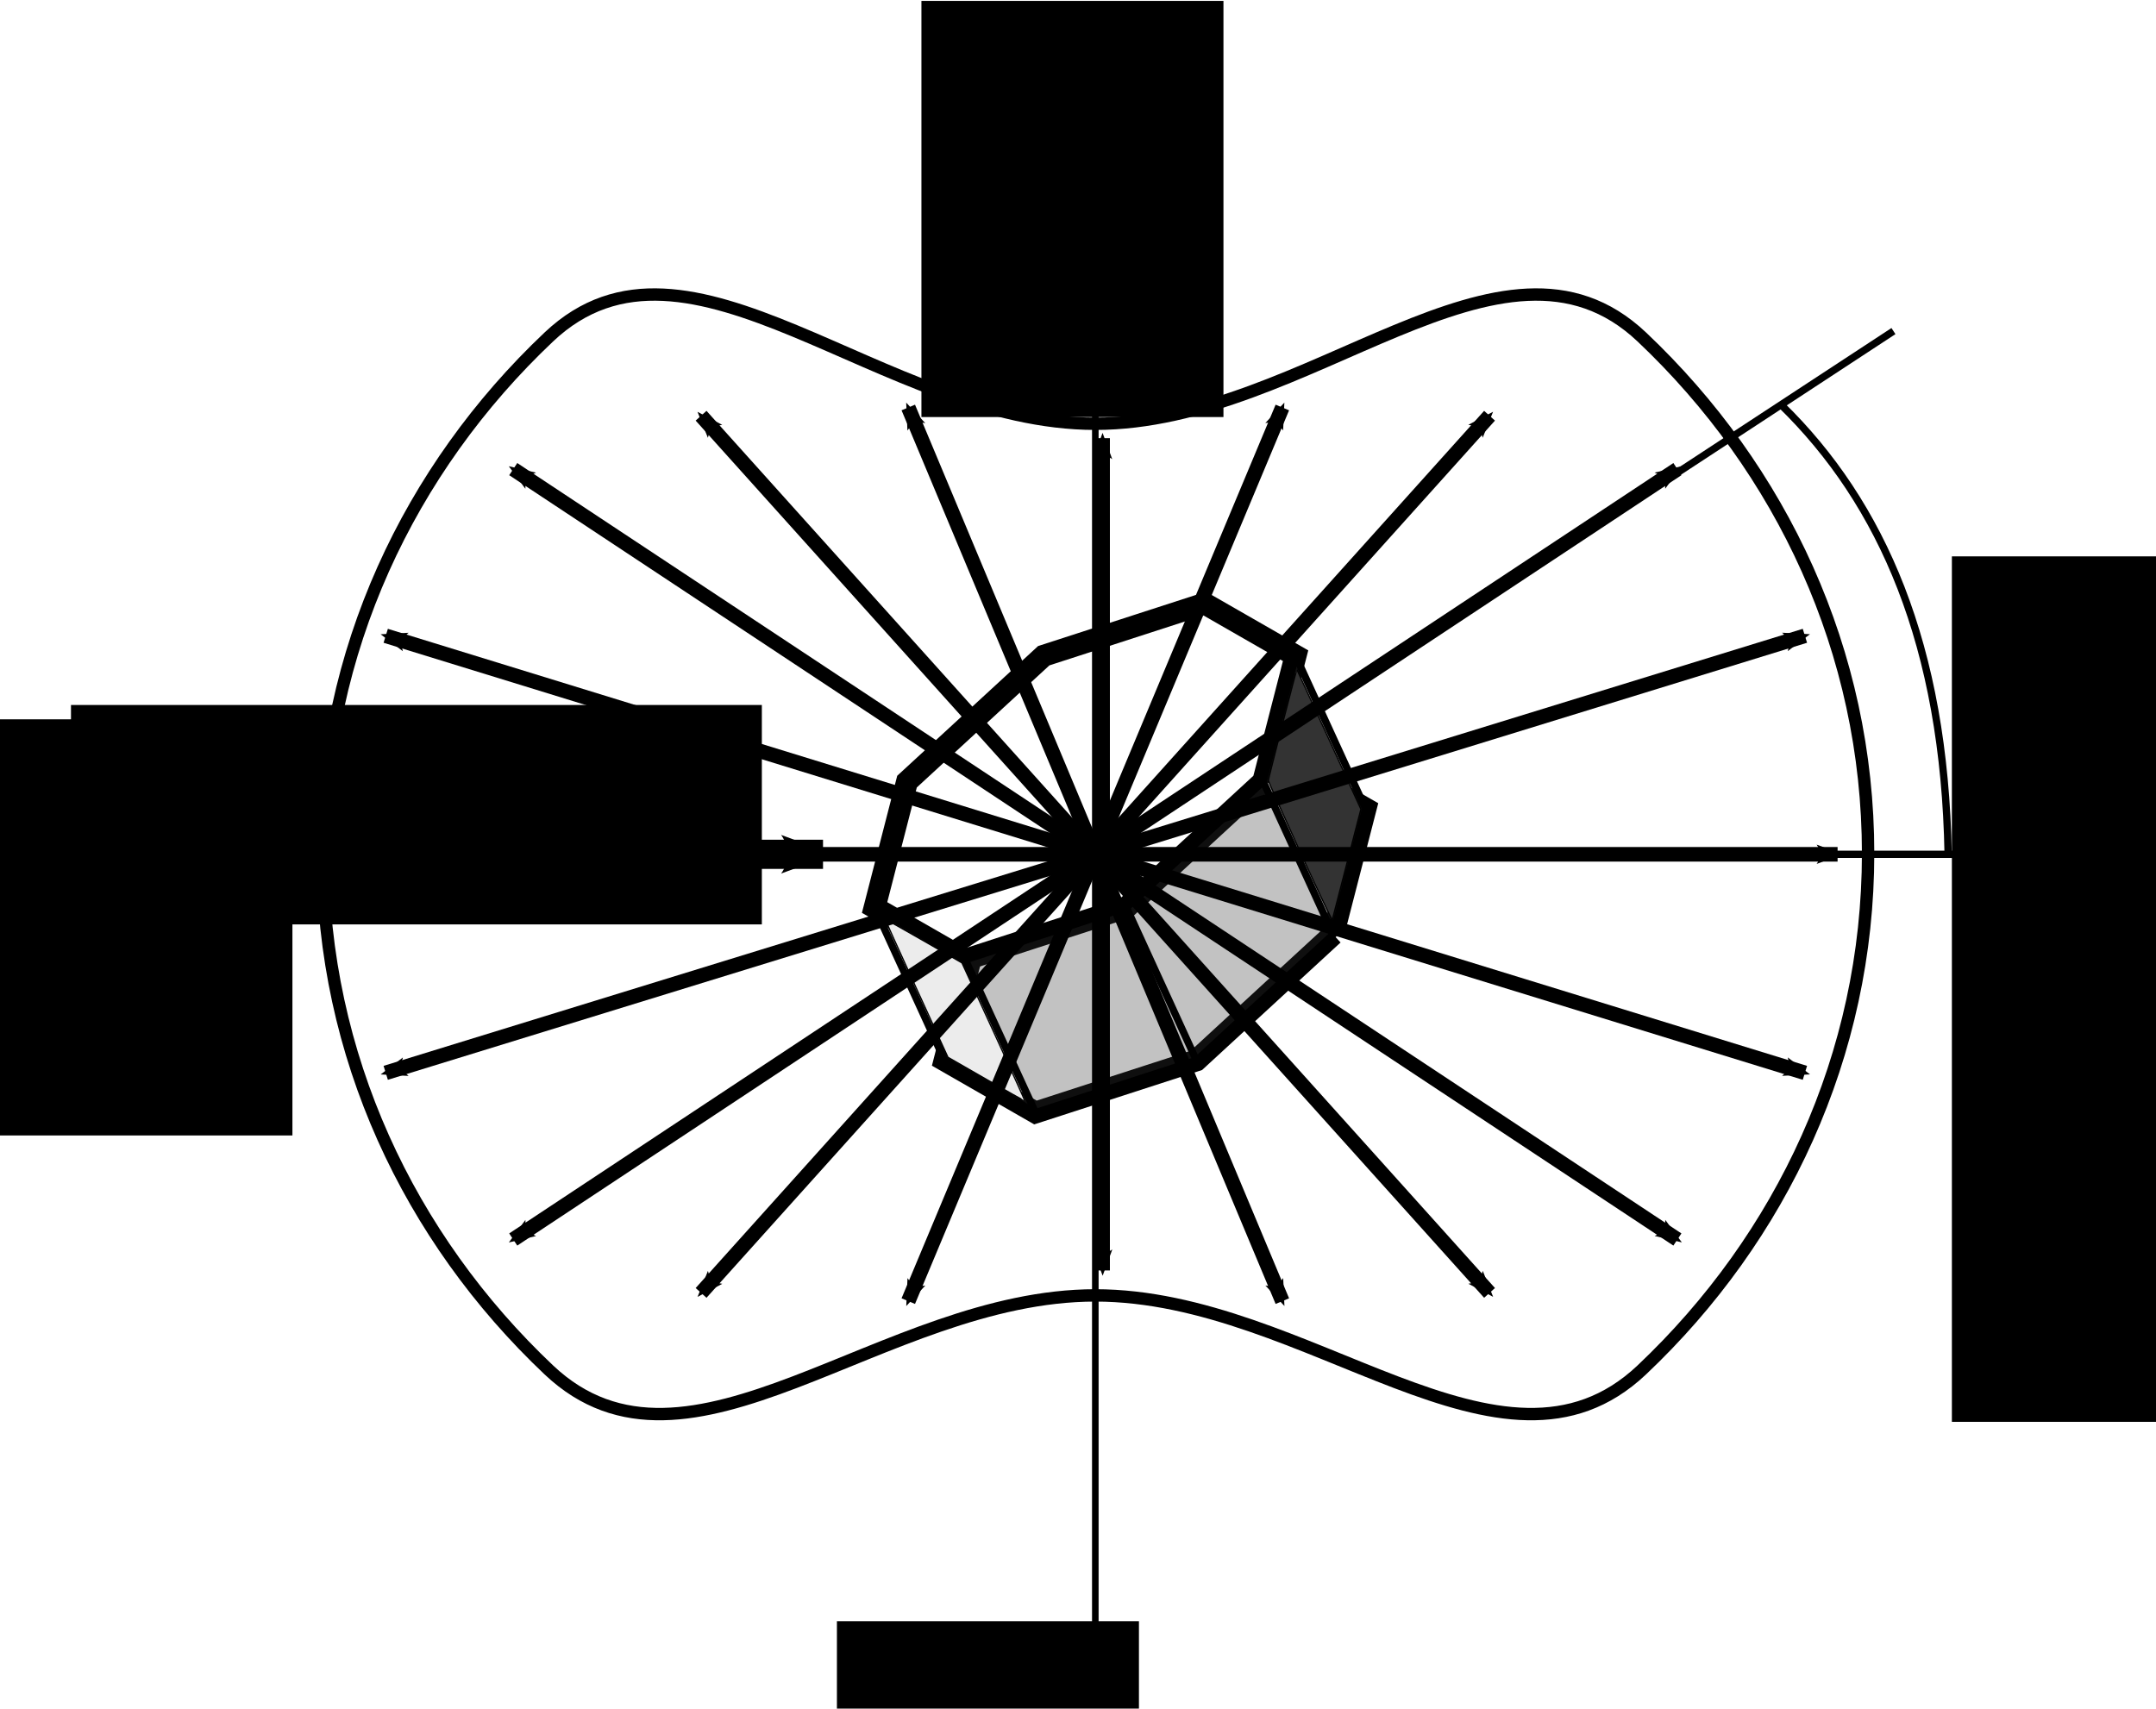 <?xml version="1.0" encoding="UTF-8" standalone="no"?>
<!-- Created with Inkscape (http://www.inkscape.org/) -->

<svg
   xmlns:dc="http://purl.org/dc/elements/1.1/"
   xmlns:cc="http://creativecommons.org/ns#"
   xmlns:rdf="http://www.w3.org/1999/02/22-rdf-syntax-ns#"
   xmlns:svg="http://www.w3.org/2000/svg"
   xmlns="http://www.w3.org/2000/svg"
   xmlns:sodipodi="http://sodipodi.sourceforge.net/DTD/sodipodi-0.dtd"
   xmlns:inkscape="http://www.inkscape.org/namespaces/inkscape"
   sodipodi:docname="phase_function.svg"
   inkscape:version="0.48.4 r9939"
   version="1.1"
   id="svg2"
   height="234.336"
   width="295.646">
  <sodipodi:namedview
     id="base"
     pagecolor="#ffffff"
     bordercolor="#666666"
     borderopacity="1.0"
     inkscape:pageopacity="0.0"
     inkscape:pageshadow="2"
     inkscape:zoom="1.7944332"
     inkscape:cx="203.42486"
     inkscape:cy="21.00306"
     inkscape:document-units="px"
     inkscape:current-layer="layer6"
     showgrid="false"
     inkscape:snap-bbox="false"
     inkscape:object-paths="true"
     inkscape:snap-intersection-paths="true"
     inkscape:object-nodes="true"
     inkscape:snap-smooth-nodes="false"
     inkscape:snap-midpoints="false"
     inkscape:snap-object-midpoints="false"
     inkscape:snap-center="false"
     inkscape:bbox-paths="true"
     inkscape:bbox-nodes="true"
     inkscape:snap-bbox-edge-midpoints="true"
     inkscape:snap-bbox-midpoints="true"
     inkscape:snap-nodes="false"
     inkscape:window-width="1680"
     inkscape:window-height="1028"
     inkscape:window-x="-8"
     inkscape:window-y="-8"
     inkscape:window-maximized="1"
     fit-margin-top="0"
     fit-margin-left="0"
     fit-margin-right="0"
     fit-margin-bottom="0" />
  <defs
     id="defs4">
    <marker
       inkscape:stockid="Arrow1Mend"
       orient="auto"
       refY="0"
       refX="0"
       id="Arrow1Mend"
       style="overflow:visible">
      <path
         id="path4290"
         d="M 0,0 5,-5 -12.5,0 5,5 0,0 z"
         style="fill-rule:evenodd;stroke:#000000;stroke-width:1pt"
         transform="matrix(-0.4,0,0,-0.4,-4,0)"
         inkscape:connector-curvature="0" />
    </marker>
    <marker
       inkscape:stockid="Arrow2Mstart"
       orient="auto"
       refY="0"
       refX="0"
       id="Arrow2Mstart"
       style="overflow:visible">
      <path
         id="path4305"
         style="fill-rule:evenodd;stroke-width:0.625;stroke-linejoin:round"
         d="M 8.719,4.034 -2.207,0.016 8.719,-4.002 c -1.745,2.372 -1.735,5.617 -6e-7,8.035 z"
         transform="scale(0.6,0.6)"
         inkscape:connector-curvature="0" />
    </marker>
    <marker
       inkscape:stockid="Arrow2Lstart"
       orient="auto"
       refY="0"
       refX="0"
       id="Arrow2Lstart"
       style="overflow:visible">
      <path
         id="path4299"
         style="fill-rule:evenodd;stroke-width:0.625;stroke-linejoin:round"
         d="M 8.719,4.034 -2.207,0.016 8.719,-4.002 c -1.745,2.372 -1.735,5.617 -6e-7,8.035 z"
         transform="matrix(1.1,0,0,1.1,1.1,0)"
         inkscape:connector-curvature="0" />
    </marker>
    <marker
       inkscape:stockid="Arrow1Lstart"
       orient="auto"
       refY="0"
       refX="0"
       id="Arrow1Lstart"
       style="overflow:visible">
      <path
         id="path4281"
         d="M 0,0 5,-5 -12.5,0 5,5 0,0 z"
         style="fill-rule:evenodd;stroke:#000000;stroke-width:1pt"
         transform="matrix(0.8,0,0,0.8,10,0)"
         inkscape:connector-curvature="0" />
    </marker>
    <marker
       inkscape:stockid="Arrow2Mstart"
       orient="auto"
       refY="0"
       refX="0"
       id="Arrow2Mstart-1"
       style="overflow:visible">
      <path
         inkscape:connector-curvature="0"
         id="path4305-7"
         style="fill-rule:evenodd;stroke-width:0.625;stroke-linejoin:round"
         d="M 8.719,4.034 -2.207,0.016 8.719,-4.002 c -1.745,2.372 -1.735,5.617 -6e-7,8.035 z"
         transform="scale(0.6,0.6)" />
    </marker>
    <marker
       inkscape:stockid="Arrow2Mstart"
       orient="auto"
       refY="0"
       refX="0"
       id="marker5315"
       style="overflow:visible">
      <path
         inkscape:connector-curvature="0"
         id="path5317"
         style="fill-rule:evenodd;stroke-width:0.625;stroke-linejoin:round"
         d="M 8.719,4.034 -2.207,0.016 8.719,-4.002 c -1.745,2.372 -1.735,5.617 -6e-7,8.035 z"
         transform="scale(0.6,0.6)" />
    </marker>
    <marker
       inkscape:stockid="Arrow2Mstart"
       orient="auto"
       refY="0"
       refX="0"
       id="marker5319"
       style="overflow:visible">
      <path
         inkscape:connector-curvature="0"
         id="path5321"
         style="fill-rule:evenodd;stroke-width:0.625;stroke-linejoin:round"
         d="M 8.719,4.034 -2.207,0.016 8.719,-4.002 c -1.745,2.372 -1.735,5.617 -6e-7,8.035 z"
         transform="scale(0.6,0.6)" />
    </marker>
    <marker
       inkscape:stockid="Arrow2Mstart"
       orient="auto"
       refY="0"
       refX="0"
       id="marker5323"
       style="overflow:visible">
      <path
         inkscape:connector-curvature="0"
         id="path5325"
         style="fill-rule:evenodd;stroke-width:0.625;stroke-linejoin:round"
         d="M 8.719,4.034 -2.207,0.016 8.719,-4.002 c -1.745,2.372 -1.735,5.617 -6e-7,8.035 z"
         transform="scale(0.6,0.6)" />
    </marker>
    <marker
       inkscape:stockid="Arrow2Mstart"
       orient="auto"
       refY="0"
       refX="0"
       id="marker5327"
       style="overflow:visible">
      <path
         inkscape:connector-curvature="0"
         id="path5329"
         style="fill-rule:evenodd;stroke-width:0.625;stroke-linejoin:round"
         d="M 8.719,4.034 -2.207,0.016 8.719,-4.002 c -1.745,2.372 -1.735,5.617 -6e-7,8.035 z"
         transform="scale(0.6,0.6)" />
    </marker>
    <marker
       inkscape:stockid="Arrow2Mstart"
       orient="auto"
       refY="0"
       refX="0"
       id="marker5331"
       style="overflow:visible">
      <path
         inkscape:connector-curvature="0"
         id="path5333"
         style="fill-rule:evenodd;stroke-width:0.625;stroke-linejoin:round"
         d="M 8.719,4.034 -2.207,0.016 8.719,-4.002 c -1.745,2.372 -1.735,5.617 -6e-7,8.035 z"
         transform="scale(0.6,0.6)" />
    </marker>
    <marker
       inkscape:stockid="Arrow2Mstart"
       orient="auto"
       refY="0"
       refX="0"
       id="Arrow2Mstart-4"
       style="overflow:visible">
      <path
         inkscape:connector-curvature="0"
         id="path4305-5"
         style="fill-rule:evenodd;stroke-width:0.625;stroke-linejoin:round"
         d="M 8.719,4.034 -2.207,0.016 8.719,-4.002 c -1.745,2.372 -1.735,5.617 -6e-7,8.035 z"
         transform="scale(0.6,0.6)" />
    </marker>
    <marker
       inkscape:stockid="Arrow2Mstart"
       orient="auto"
       refY="0"
       refX="0"
       id="marker5403"
       style="overflow:visible">
      <path
         inkscape:connector-curvature="0"
         id="path5405"
         style="fill-rule:evenodd;stroke-width:0.625;stroke-linejoin:round"
         d="M 8.719,4.034 -2.207,0.016 8.719,-4.002 c -1.745,2.372 -1.735,5.617 -6e-7,8.035 z"
         transform="scale(0.6,0.6)" />
    </marker>
    <marker
       inkscape:stockid="Arrow2Mstart"
       orient="auto"
       refY="0"
       refX="0"
       id="marker5407"
       style="overflow:visible">
      <path
         inkscape:connector-curvature="0"
         id="path5409"
         style="fill-rule:evenodd;stroke-width:0.625;stroke-linejoin:round"
         d="M 8.719,4.034 -2.207,0.016 8.719,-4.002 c -1.745,2.372 -1.735,5.617 -6e-7,8.035 z"
         transform="scale(0.6,0.6)" />
    </marker>
    <marker
       inkscape:stockid="Arrow2Mstart"
       orient="auto"
       refY="0"
       refX="0"
       id="marker5411"
       style="overflow:visible">
      <path
         inkscape:connector-curvature="0"
         id="path5413"
         style="fill-rule:evenodd;stroke-width:0.625;stroke-linejoin:round"
         d="M 8.719,4.034 -2.207,0.016 8.719,-4.002 c -1.745,2.372 -1.735,5.617 -6e-7,8.035 z"
         transform="scale(0.6,0.6)" />
    </marker>
    <marker
       inkscape:stockid="Arrow2Mstart"
       orient="auto"
       refY="0"
       refX="0"
       id="marker5415"
       style="overflow:visible">
      <path
         inkscape:connector-curvature="0"
         id="path5417"
         style="fill-rule:evenodd;stroke-width:0.625;stroke-linejoin:round"
         d="M 8.719,4.034 -2.207,0.016 8.719,-4.002 c -1.745,2.372 -1.735,5.617 -6e-7,8.035 z"
         transform="scale(0.6,0.6)" />
    </marker>
    <marker
       inkscape:stockid="Arrow2Mstart"
       orient="auto"
       refY="0"
       refX="0"
       id="marker5419"
       style="overflow:visible">
      <path
         inkscape:connector-curvature="0"
         id="path5421"
         style="fill-rule:evenodd;stroke-width:0.625;stroke-linejoin:round"
         d="M 8.719,4.034 -2.207,0.016 8.719,-4.002 c -1.745,2.372 -1.735,5.617 -6e-7,8.035 z"
         transform="scale(0.6,0.6)" />
    </marker>
    <marker
       inkscape:stockid="Arrow2Mstart"
       orient="auto"
       refY="0"
       refX="0"
       id="marker5423"
       style="overflow:visible">
      <path
         inkscape:connector-curvature="0"
         id="path5425"
         style="fill-rule:evenodd;stroke-width:0.625;stroke-linejoin:round"
         d="M 8.719,4.034 -2.207,0.016 8.719,-4.002 c -1.745,2.372 -1.735,5.617 -6e-7,8.035 z"
         transform="scale(0.6,0.6)" />
    </marker>
    <marker
       inkscape:stockid="Arrow2Mstart"
       orient="auto"
       refY="0"
       refX="0"
       id="marker5427"
       style="overflow:visible">
      <path
         inkscape:connector-curvature="0"
         id="path5429"
         style="fill-rule:evenodd;stroke-width:0.625;stroke-linejoin:round"
         d="M 8.719,4.034 -2.207,0.016 8.719,-4.002 c -1.745,2.372 -1.735,5.617 -6e-7,8.035 z"
         transform="scale(0.6,0.6)" />
    </marker>
    <marker
       inkscape:stockid="Arrow2Mstart"
       orient="auto"
       refY="0"
       refX="0"
       id="marker5431"
       style="overflow:visible">
      <path
         inkscape:connector-curvature="0"
         id="path5433"
         style="fill-rule:evenodd;stroke-width:0.625;stroke-linejoin:round"
         d="M 8.719,4.034 -2.207,0.016 8.719,-4.002 c -1.745,2.372 -1.735,5.617 -6e-7,8.035 z"
         transform="scale(0.6,0.6)" />
    </marker>
    <marker
       inkscape:stockid="Arrow2Mstart"
       orient="auto"
       refY="0"
       refX="0"
       id="marker5435"
       style="overflow:visible">
      <path
         inkscape:connector-curvature="0"
         id="path5437"
         style="fill-rule:evenodd;stroke-width:0.625;stroke-linejoin:round"
         d="M 8.719,4.034 -2.207,0.016 8.719,-4.002 c -1.745,2.372 -1.735,5.617 -6e-7,8.035 z"
         transform="scale(0.6,0.6)" />
    </marker>
    <marker
       inkscape:stockid="Arrow2Mstart"
       orient="auto"
       refY="0"
       refX="0"
       id="marker5439"
       style="overflow:visible">
      <path
         inkscape:connector-curvature="0"
         id="path5441"
         style="fill-rule:evenodd;stroke-width:0.625;stroke-linejoin:round"
         d="M 8.719,4.034 -2.207,0.016 8.719,-4.002 c -1.745,2.372 -1.735,5.617 -6e-7,8.035 z"
         transform="scale(0.6,0.6)" />
    </marker>
    <marker
       inkscape:stockid="Arrow2Mstart"
       orient="auto"
       refY="0"
       refX="0"
       id="Arrow2Mstart-16"
       style="overflow:visible">
      <path
         inkscape:connector-curvature="0"
         id="path4305-8"
         style="fill-rule:evenodd;stroke-width:0.625;stroke-linejoin:round"
         d="M 8.719,4.034 -2.207,0.016 8.719,-4.002 c -1.745,2.372 -1.735,5.617 -6e-7,8.035 z"
         transform="scale(0.6,0.6)" />
    </marker>
  </defs>
  <g
     inkscape:groupmode="layer"
     id="layer2"
     inkscape:label="aerosol"
     sodipodi:insensitive="true"
     style="display:inline"
     transform="translate(-242.66,-372.694)">
    <g
       id="g4083"
       transform="translate(136.786,-5.714)">
      <path
         sodipodi:nodetypes="ccccccccc"
         inkscape:connector-curvature="0"
         id="path3037"
         d="m 288.687,506.567 -18.751,17.267 -22.072,7.152 -12.463,-7.152 4.446,-17.267 18.751,-17.267 22.072,-7.152 12.463,7.152 -4.446,17.267"
         style="fill:#ffffff;fill-opacity:1;stroke:#000000;stroke-width:3;stroke-miterlimit:4;stroke-dashoffset:0" />
      <path
         style="fill:#ffffff;fill-opacity:1;stroke:#000000;stroke-width:3;stroke-miterlimit:4;stroke-dashoffset:0"
         d="m 279.09,485.606 -18.751,17.267 -22.072,7.152 -12.463,-7.152 4.446,-17.267 18.751,-17.267 22.072,-7.152 12.463,7.152 -4.446,17.267"
         id="path3051"
         inkscape:connector-curvature="0"
         sodipodi:nodetypes="ccccccccc" />
      <g
         transform="translate(-88.22,-7.496)"
         id="g4075">
        <path
           inkscape:connector-curvature="0"
           style="fill:#333333;fill-opacity:0.3;stroke:#000000;stroke-width:1;stroke-miterlimit:4;stroke-opacity:1;stroke-dasharray:none"
           d="m 371.75,475.844 -4.438,17.25 -18.75,17.281 -22.094,7.156 -12.438,-7.156 9.594,20.969 12.469,7.156 22.062,-7.156 18.75,-17.281 4.438,-17.25 -9.594,-20.969 z"
           id="path3247" />
        <path
           style="fill:none;stroke:#000000;stroke-width:1px;stroke-linecap:butt;stroke-linejoin:miter;stroke-opacity:1"
           d="m 348.562,510.375 9.594,20.969"
           id="path3292"
           inkscape:connector-curvature="0" />
        <path
           style="fill:none;stroke:#000000;stroke-width:1px;stroke-linecap:butt;stroke-linejoin:miter;stroke-opacity:1"
           d="m 326.469,517.531 9.625,20.969"
           id="path3294"
           inkscape:connector-curvature="0" />
        <path
           style="fill:#000000;stroke:#000000;stroke-width:1px;stroke-linecap:butt;stroke-linejoin:miter;stroke-opacity:1"
           d="m 367.312,493.094 9.594,20.969"
           id="path4064"
           inkscape:connector-curvature="0" />
        <path
           style="fill:#ececec;fill-opacity:1;stroke:#000000;stroke-width:0.179;stroke-miterlimit:4;stroke-opacity:1;stroke-dasharray:none;stroke-dashoffset:0"
           d="m 329.334,533.926 -5.251,-3.018 -4.319,-9.427 c -2.375,-5.185 -4.298,-9.452 -4.272,-9.483 0.026,-0.031 2.402,1.298 5.28,2.953 l 5.233,3.01 4.336,9.445 c 2.385,5.195 4.315,9.466 4.29,9.491 -0.025,0.025 -2.409,-1.312 -5.297,-2.972 l 0,0 z"
           id="path4069"
           inkscape:connector-curvature="0" />
        <path
           style="fill:#333333;fill-opacity:1;stroke:#000000;stroke-width:0.179;stroke-miterlimit:4;stroke-opacity:1;stroke-dasharray:none;stroke-dashoffset:0"
           d="m 372.376,502.727 c -2.398,-5.25 -4.36,-9.643 -4.36,-9.764 0,-0.281 3.855,-15.296 3.912,-15.237 0.023,0.024 2.01,4.345 4.414,9.602 l 4.371,9.558 -1.936,7.496 c -1.065,4.123 -1.96,7.584 -1.989,7.693 -0.029,0.108 -2.014,-4.098 -4.412,-9.347 z"
           id="path4073"
           inkscape:connector-curvature="0" />
      </g>
    </g>
  </g>
  <g
     inkscape:groupmode="layer"
     id="layer4"
     inkscape:label="light"
     style="display:inline"
     transform="translate(-242.66,-372.694)"
     sodipodi:insensitive="true">
    <path
       inkscape:connector-curvature="0"
       id="path4905-4"
       d="m 355.519,489.862 -108.078,0"
       style="fill:none;stroke:#000000;stroke-width:4;stroke-linecap:butt;stroke-linejoin:miter;stroke-miterlimit:4;stroke-opacity:1;stroke-dasharray:none;marker-start:url(#Arrow2Mstart);marker-mid:none"
       sodipodi:nodetypes="cc" />
  </g>
  <g
     inkscape:groupmode="layer"
     id="layer6"
     inkscape:label="light text"
     style="display:inline">
    <flowRoot
       xml:space="preserve"
       id="flowRoot6529"
       style="font-size:12px;font-style:normal;font-weight:normal;line-height:125%;letter-spacing:0px;word-spacing:0px;fill:#000000;fill-opacity:1;stroke:none;display:inline;font-family:Sans"
       transform="translate(-10.885,13.375)"><flowRegion
         id="flowRegion6531"><rect
           id="rect6533"
           width="94.737"
           height="30.093"
           x="20.619"
           y="83.313" /></flowRegion><flowPara
         id="flowPara6535">Light Ray</flowPara></flowRoot>  </g>
  <g
     inkscape:groupmode="layer"
     id="layer3"
     inkscape:label="scatter"
     style="display:inline"
     sodipodi:insensitive="true"
     transform="translate(-242.66,-372.694)">
    <g
       id="g5646">
      <path
         style="fill:none;stroke:#000000;stroke-width:2;stroke-linecap:butt;stroke-linejoin:miter;stroke-miterlimit:4;stroke-opacity:1;stroke-dasharray:none;marker-start:url(#Arrow2Mstart);marker-mid:none"
         d="m 313.039,437.033 79.819,52.829"
         id="path5287"
         inkscape:connector-curvature="0"
         sodipodi:nodetypes="cc" />
      <path
         sodipodi:nodetypes="cc"
         inkscape:connector-curvature="0"
         id="path5283"
         d="m 295.552,459.893 97.305,29.969"
         style="fill:none;stroke:#000000;stroke-width:2;stroke-linecap:butt;stroke-linejoin:miter;stroke-miterlimit:4;stroke-opacity:1;stroke-dasharray:none;marker-start:url(#Arrow2Mstart);marker-mid:none" />
      <path
         sodipodi:nodetypes="cc"
         style="fill:none;stroke:#000000;stroke-width:2;stroke-linecap:butt;stroke-linejoin:miter;stroke-miterlimit:4;stroke-opacity:1;stroke-dasharray:none;marker-start:url(#Arrow2Mstart);marker-mid:none"
         d="m 291.071,489.862 101.786,0"
         id="path4905"
         inkscape:connector-curvature="0" />
      <path
         style="fill:none;stroke:#000000;stroke-width:2;stroke-linecap:butt;stroke-linejoin:miter;stroke-miterlimit:4;stroke-opacity:1;stroke-dasharray:none;marker-start:url(#Arrow2Mstart);marker-mid:none"
         d="m 393.857,432.789 0,56.073"
         id="path4907"
         inkscape:connector-curvature="0"
         sodipodi:nodetypes="cc" />
      <path
         sodipodi:nodetypes="cc"
         inkscape:connector-curvature="0"
         id="path4095"
         d="m 367.21,428.582 25.647,61.28"
         style="fill:none;stroke:#000000;stroke-width:2;stroke-linecap:butt;stroke-linejoin:miter;stroke-miterlimit:4;stroke-opacity:1;stroke-dasharray:none;marker-start:url(#Arrow2Mstart);marker-mid:none" />
      <path
         style="fill:none;stroke:#000000;stroke-width:2;stroke-linecap:butt;stroke-linejoin:miter;stroke-miterlimit:4;stroke-opacity:1;stroke-dasharray:none;marker-start:url(#Arrow2Mstart);marker-mid:none"
         d="m 338.797,429.71 54.06,60.153"
         id="path5285"
         inkscape:connector-curvature="0"
         sodipodi:nodetypes="cc" />
      <path
         style="fill:none;stroke:#000000;stroke-width:2;stroke-linecap:butt;stroke-linejoin:miter;stroke-miterlimit:4;stroke-opacity:1;stroke-dasharray:none;marker-start:url(#Arrow2Mstart);marker-mid:none"
         d="m 472.676,437.033 -79.819,52.829"
         id="path5287-0"
         inkscape:connector-curvature="0"
         sodipodi:nodetypes="cc" />
      <path
         sodipodi:nodetypes="cc"
         inkscape:connector-curvature="0"
         id="path5283-9"
         d="m 490.162,459.893 -97.305,29.969"
         style="fill:none;stroke:#000000;stroke-width:2;stroke-linecap:butt;stroke-linejoin:miter;stroke-miterlimit:4;stroke-opacity:1;stroke-dasharray:none;marker-start:url(#Arrow2Mstart);marker-mid:none" />
      <path
         inkscape:connector-curvature="0"
         id="path5602"
         d="m 494.643,489.862 -101.786,0"
         style="fill:none;stroke:#000000;stroke-width:2;stroke-linecap:butt;stroke-linejoin:miter;stroke-miterlimit:4;stroke-opacity:1;stroke-dasharray:none;marker-start:url(#Arrow2Mstart);marker-mid:none"
         sodipodi:nodetypes="cc" />
      <path
         sodipodi:nodetypes="cc"
         inkscape:connector-curvature="0"
         id="path4095-8"
         d="m 418.504,428.582 -25.647,61.28"
         style="fill:none;stroke:#000000;stroke-width:2;stroke-linecap:butt;stroke-linejoin:miter;stroke-miterlimit:4;stroke-opacity:1;stroke-dasharray:none;marker-start:url(#Arrow2Mstart);marker-mid:none" />
      <path
         style="fill:none;stroke:#000000;stroke-width:2;stroke-linecap:butt;stroke-linejoin:miter;stroke-miterlimit:4;stroke-opacity:1;stroke-dasharray:none;marker-start:url(#Arrow2Mstart);marker-mid:none"
         d="m 446.917,429.71 -54.06,60.153"
         id="path5285-2"
         inkscape:connector-curvature="0"
         sodipodi:nodetypes="cc" />
      <path
         style="fill:none;stroke:#000000;stroke-width:2;stroke-linecap:butt;stroke-linejoin:miter;stroke-miterlimit:4;stroke-opacity:1;stroke-dasharray:none;marker-start:url(#Arrow2Mstart);marker-mid:none"
         d="m 313.039,542.691 79.819,-52.829"
         id="path5287-1"
         inkscape:connector-curvature="0"
         sodipodi:nodetypes="cc" />
      <path
         sodipodi:nodetypes="cc"
         inkscape:connector-curvature="0"
         id="path5283-7"
         d="m 295.552,519.832 97.305,-29.969"
         style="fill:none;stroke:#000000;stroke-width:2;stroke-linecap:butt;stroke-linejoin:miter;stroke-miterlimit:4;stroke-opacity:1;stroke-dasharray:none;marker-start:url(#Arrow2Mstart);marker-mid:none" />
      <path
         style="fill:none;stroke:#000000;stroke-width:2;stroke-linecap:butt;stroke-linejoin:miter;stroke-miterlimit:4;stroke-opacity:1;stroke-dasharray:none;marker-start:url(#Arrow2Mstart);marker-mid:none"
         d="m 393.857,546.935 0,-56.073"
         id="path4907-1"
         inkscape:connector-curvature="0"
         sodipodi:nodetypes="cc" />
      <path
         sodipodi:nodetypes="cc"
         inkscape:connector-curvature="0"
         id="path4095-5"
         d="m 367.21,551.142 25.647,-61.28"
         style="fill:none;stroke:#000000;stroke-width:2;stroke-linecap:butt;stroke-linejoin:miter;stroke-miterlimit:4;stroke-opacity:1;stroke-dasharray:none;marker-start:url(#Arrow2Mstart);marker-mid:none" />
      <path
         style="fill:none;stroke:#000000;stroke-width:2;stroke-linecap:butt;stroke-linejoin:miter;stroke-miterlimit:4;stroke-opacity:1;stroke-dasharray:none;marker-start:url(#Arrow2Mstart);marker-mid:none"
         d="m 338.797,550.015 54.06,-60.153"
         id="path5285-27"
         inkscape:connector-curvature="0"
         sodipodi:nodetypes="cc" />
      <path
         style="fill:none;stroke:#000000;stroke-width:2;stroke-linecap:butt;stroke-linejoin:miter;stroke-miterlimit:4;stroke-opacity:1;stroke-dasharray:none;marker-start:url(#Arrow2Mstart);marker-mid:none"
         d="M 472.676,542.691 392.857,489.862"
         id="path5287-0-6"
         inkscape:connector-curvature="0"
         sodipodi:nodetypes="cc" />
      <path
         sodipodi:nodetypes="cc"
         inkscape:connector-curvature="0"
         id="path5283-9-1"
         d="M 490.162,519.832 392.857,489.862"
         style="fill:none;stroke:#000000;stroke-width:2;stroke-linecap:butt;stroke-linejoin:miter;stroke-miterlimit:4;stroke-opacity:1;stroke-dasharray:none;marker-start:url(#Arrow2Mstart);marker-mid:none" />
      <path
         sodipodi:nodetypes="cc"
         inkscape:connector-curvature="0"
         id="path4095-8-2"
         d="M 418.504,551.142 392.857,489.862"
         style="fill:none;stroke:#000000;stroke-width:2;stroke-linecap:butt;stroke-linejoin:miter;stroke-miterlimit:4;stroke-opacity:1;stroke-dasharray:none;marker-start:url(#Arrow2Mstart);marker-mid:none" />
      <path
         style="fill:none;stroke:#000000;stroke-width:2;stroke-linecap:butt;stroke-linejoin:miter;stroke-miterlimit:4;stroke-opacity:1;stroke-dasharray:none;marker-start:url(#Arrow2Mstart);marker-mid:none"
         d="M 446.917,550.015 392.857,489.862"
         id="path5285-2-3"
         inkscape:connector-curvature="0"
         sodipodi:nodetypes="cc" />
    </g>
  </g>
  <g
     inkscape:groupmode="layer"
     id="layer5"
     inkscape:label="function"
     transform="translate(-242.66,-372.694)"
     style="display:inline">
    <path
       style="fill:none;stroke:#000000;stroke-width:1.697;stroke-miterlimit:4;stroke-opacity:1;stroke-dashoffset:0"
       d="m 498.827,489.743 c 0,27.664 -11.861,52.71 -31.038,70.839 -19.177,18.129 -45.669,-10.225 -74.932,-10.225 -29.263,0 -55.755,28.354 -74.932,10.225 -19.177,-18.129 -31.038,-43.175 -31.038,-70.839 0,-27.664 11.861,-52.71 31.038,-70.839 19.177,-18.129 45.669,11.909 74.932,11.909 29.263,0 55.755,-30.038 74.932,-11.909 19.177,18.129 31.038,43.175 31.038,70.839 z"
       id="path5643"
       inkscape:connector-curvature="0"
       sodipodi:nodetypes="sssssssss" />
    <path
       style="fill:none;stroke:#000000;stroke-width:1px;stroke-linecap:butt;stroke-linejoin:miter;stroke-opacity:1;marker-end:url(#Arrow1Mend)"
       d="m 248.658,489.862 288.399,0"
       id="path5669"
       inkscape:connector-curvature="0" />
    <path
       style="fill:none;stroke:#000000;stroke-width:0.9px;stroke-linecap:butt;stroke-linejoin:miter;stroke-opacity:1"
       d="m 392.857,606.58 0,-233.436"
       id="path5669-7"
       inkscape:connector-curvature="0" />
    <flowRoot
       xml:space="preserve"
       id="flowRoot6384"
       style="font-size:12px;font-style:normal;font-weight:normal;line-height:125%;letter-spacing:0px;word-spacing:0px;fill:#000000;fill-opacity:1;stroke:none;font-family:Sans"
       transform="translate(13.929,-36.857)"><flowRegion
         id="flowRegion6386"><rect
           id="rect6388"
           width="41.416"
           height="57.074"
           x="518.208"
           y="507.89"
           style="font-size:12px" /></flowRegion><flowPara
         id="flowPara6390">0</flowPara></flowRoot>    <flowRoot
       xml:space="preserve"
       id="flowRoot6384-6"
       style="font-size:12px;font-style:normal;font-weight:normal;line-height:125%;letter-spacing:0px;word-spacing:0px;fill:#000000;fill-opacity:1;stroke:none;font-family:Sans"
       transform="translate(-149.195,-135.072)"><flowRegion
         id="flowRegion6386-1"><rect
           id="rect6388-8"
           width="41.416"
           height="57.074"
           x="518.208"
           y="507.89"
           style="font-size:12px" /></flowRegion><flowPara
         id="flowPara6390-9">90</flowPara></flowRoot>    <flowRoot
       xml:space="preserve"
       id="flowRoot6384-6-2"
       style="font-size:12px;font-style:normal;font-weight:normal;line-height:125%;letter-spacing:0px;word-spacing:0px;fill:#000000;fill-opacity:1;stroke:none;font-family:Sans"
       transform="translate(-276.865,-36.542)"><flowRegion
         id="flowRegion6386-1-7"><rect
           id="rect6388-8-9"
           width="41.416"
           height="57.074"
           x="518.208"
           y="507.89"
           style="font-size:12px" /></flowRegion><flowPara
         id="flowPara6450">180</flowPara></flowRoot>    <flowRoot
       xml:space="preserve"
       id="flowRoot6384-6-2-4"
       style="font-size:12px;font-style:normal;font-weight:normal;line-height:125%;letter-spacing:0px;word-spacing:0px;fill:#000000;fill-opacity:1;stroke:none;font-family:Sans"
       transform="translate(-160.784,87.161)"><flowRegion
         id="flowRegion6386-1-7-3"><rect
           id="rect6388-8-9-1"
           width="41.416"
           height="57.074"
           x="518.208"
           y="507.89"
           style="font-size:12px" /></flowRegion><flowPara
         id="flowPara6495">270</flowPara></flowRoot>    <path
       style="fill:none;stroke:#000000;stroke-width:1px;stroke-linecap:butt;stroke-linejoin:miter;stroke-opacity:1"
       d="M 150.197,117.168 259.643,45.407"
       id="path6501"
       inkscape:connector-curvature="0"
       transform="translate(242.66,372.694)" />
    <path
       style="fill:none;stroke:#000000;stroke-width:1px;stroke-linecap:butt;stroke-linejoin:miter;stroke-opacity:1"
       d="M 267.143,117.168 C 266.632,88.471 258.062,68.986 244.231,55.512"
       id="path6503"
       inkscape:connector-curvature="0"
       transform="translate(242.66,372.694)"
       sodipodi:nodetypes="cc" />
    <flowRoot
       xml:space="preserve"
       id="flowRoot6505"
       style="font-size:12px;font-style:normal;font-weight:normal;line-height:125%;letter-spacing:0px;word-spacing:0px;fill:#000000;fill-opacity:1;stroke:none;font-family:Sans"
       transform="translate(242.66,372.694)"><flowRegion
         id="flowRegion6507"><rect
           id="rect6509"
           width="65"
           height="46.071"
           x="321.071"
           y="50.407"
           style="font-size:12px" /></flowRegion><flowPara
         id="flowPara6511"></flowPara></flowRoot>    <flowRoot
       xml:space="preserve"
       id="flowRoot6513"
       style="font-size:12px;font-style:normal;font-weight:normal;line-height:125%;letter-spacing:0px;word-spacing:0px;fill:#000000;fill-opacity:1;stroke:none;font-family:Sans"
       transform="translate(242.66,372.694)"><flowRegion
         id="flowRegion6515"><rect
           id="rect6517"
           width="60.357"
           height="51.429"
           x="333.929"
           y="4.336"
           style="font-size:12px" /></flowRegion><flowPara
         id="flowPara6519" /></flowRoot>    <flowRoot
       xml:space="preserve"
       id="flowRoot6521"
       style="font-size:12px;font-style:normal;font-weight:normal;line-height:125%;letter-spacing:0px;word-spacing:0px;fill:#000000;fill-opacity:1;stroke:none;font-family:Sans"
       transform="translate(151.428,421.414)"><flowRegion
         id="flowRegion6523"><rect
           id="rect6525"
           width="58.514"
           height="118.7"
           x="358.888"
           y="27.585"
           style="font-size:12px" /></flowRegion><flowPara
         id="flowPara6527">$\theta$</flowPara></flowRoot>  </g>
</svg>
